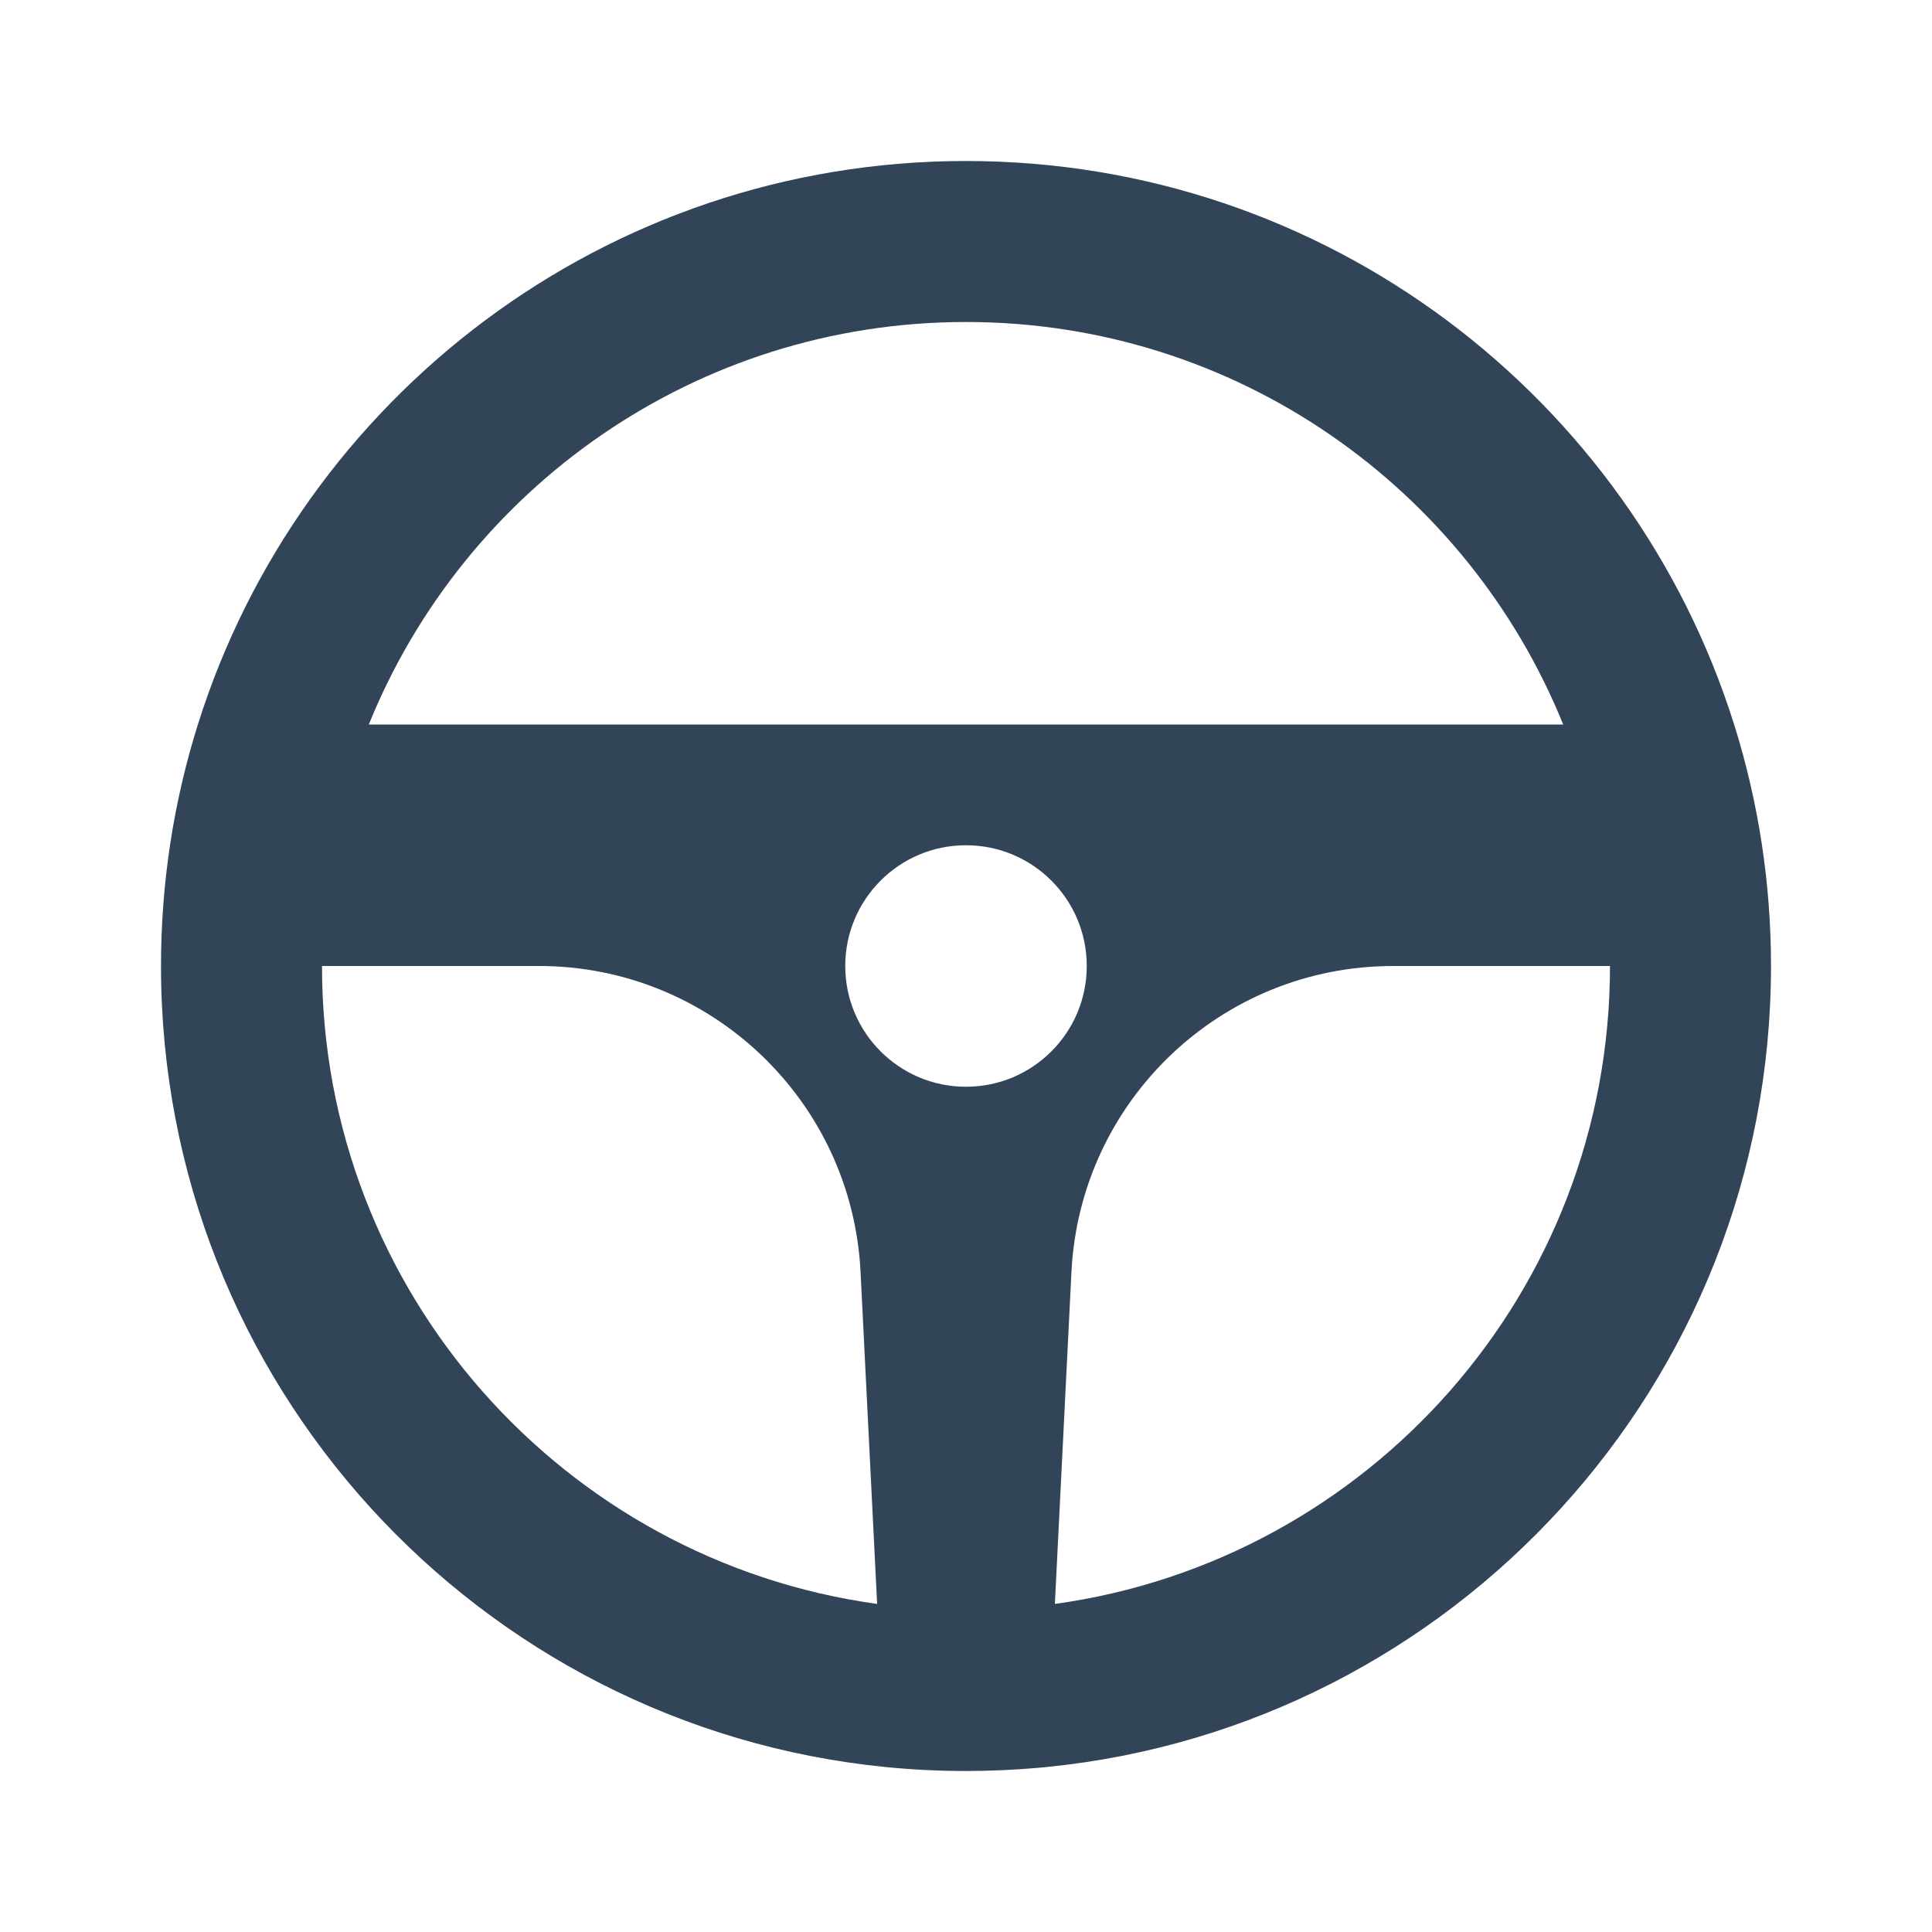 <svg width="48" height="48" viewBox="0 0 48 48" fill="none" xmlns="http://www.w3.org/2000/svg">
<path fill-rule="evenodd" clip-rule="evenodd" d="M4 24C4 21.91 4.321 19.894 4.916 18C7.464 9.886 15.045 4 24 4C32.955 4 40.536 9.886 43.084 18C43.09 18.017 43.095 18.035 43.101 18.053C43.685 19.931 44 21.929 44 24C44 34.369 36.109 42.895 26.005 43.901C25.934 43.908 25.863 43.914 25.792 43.921C25.202 43.973 24.604 44 24 44C23.323 44 22.654 43.966 21.995 43.901C11.891 42.895 4 34.369 4 24ZM21.792 39.849L21.38 31.601C21.167 27.343 17.653 24 13.39 24H8C8 32.088 14.001 38.774 21.792 39.849ZM26.208 39.849C33.999 38.774 40 32.088 40 24H34.61C30.347 24 26.833 27.343 26.62 31.601L26.208 39.849ZM38.837 18H9.163C11.537 12.136 17.285 8 24 8C30.715 8 36.463 12.136 38.837 18ZM27 24C27 25.657 25.657 27 24 27C22.343 27 21 25.657 21 24C21 22.343 22.343 21 24 21C25.657 21 27 22.343 27 24Z" fill="#324558"/>
</svg>
